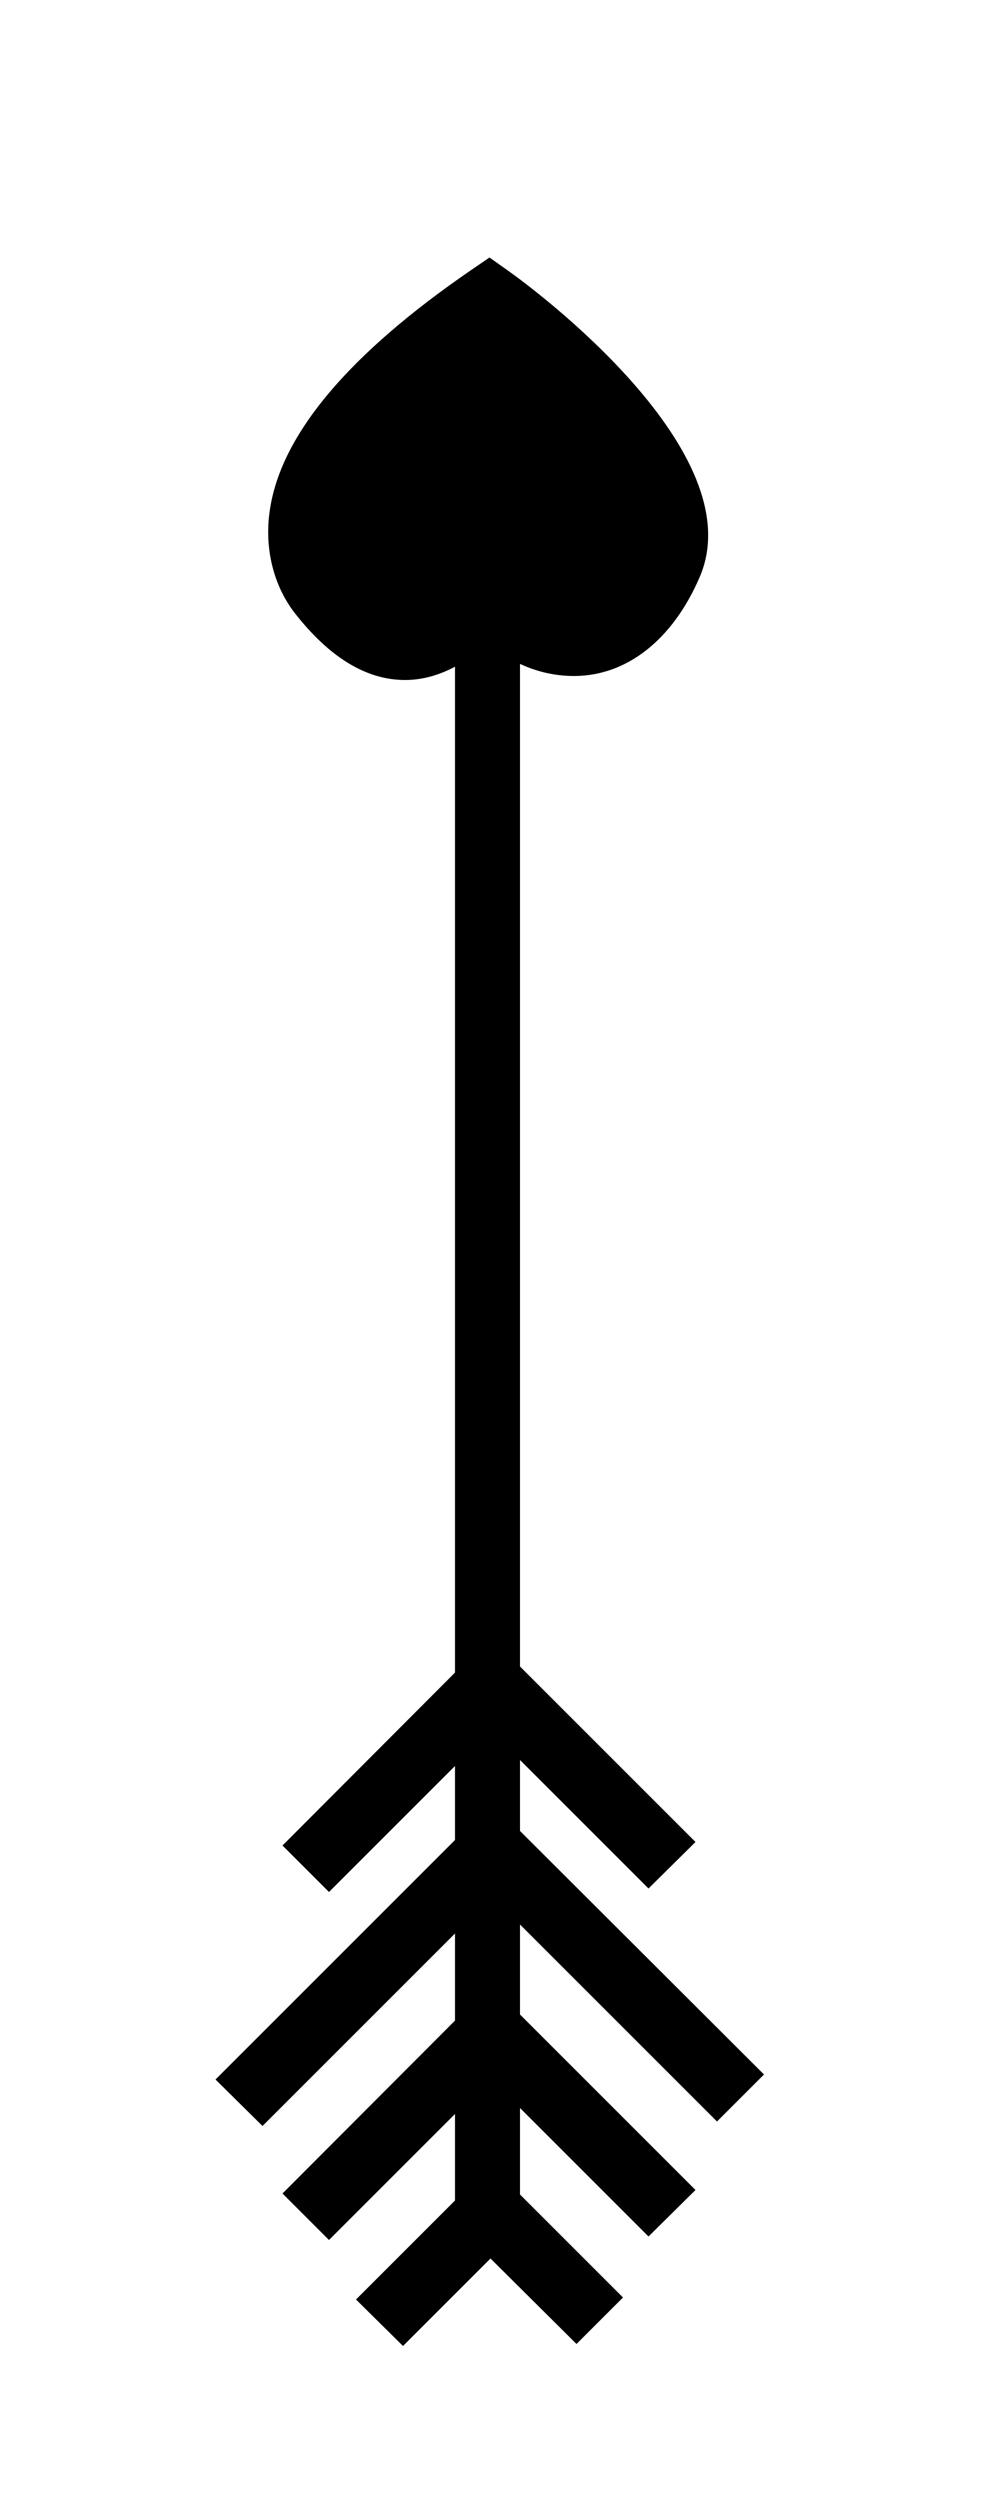 <?xml version="1.0" encoding="utf-8"?>
<svg version="1.1" id="Layer_1" xmlns="http://www.w3.org/2000/svg" xmlns:xlink="http://www.w3.org/1999/xlink" x="0px" y="0px"
  viewBox="0 0 200 500" style="enable-background:new 0 0 200 500;" xml:space="preserve">
<style type="text/css">
  .st0{fill:#FFFFFF;}
</style>

<g transform="scale(-1, 1) translate(-200, 0)"> 
  <g>
        <rect x="96" y="116" width="13" height="333"/>
  </g>
  <g>
        <path d="M102.1,59.4c0,0-45.1,32.5-36,53.3c9.8,22.4,28.6,17.5,36,5.4c0,0,15.4,23.4,33.6,0.1
      C142.9,109,144.9,88.8,102.1,59.4z"/>
    <path d="M119,136C119,136,119,136,119,136c-7.1,0-12.8-4-16.7-7.4c-4.8,4.3-10.9,6.6-17.1,6.6c-10.5,0-19.7-7.2-25.1-19.7
      c-10.9-25,33.1-57.7,38.2-61.3l3.8-2.7l3.8,2.6c24.3,16.7,37.8,32.7,40.1,47.7c1.2,7.6-0.6,15.3-5.1,21
      C134.2,131.3,126.9,136,119,136z M101.9,105.8l5.7,8.7c1.4,2.1,6.2,7.5,11.4,7.5c4.5,0,8.8-4.2,11.5-7.8
      c2.2-2.9,3.1-6.4,2.4-10.4c-1.1-7.4-7.5-19.5-30.7-36.2c-16.2,12.5-34.5,32.3-30.1,42.5c3.3,7.5,7.9,11.7,13,11.7
      c4.3,0,8.7-2.8,11.3-7.1L101.9,105.8z"/>
  </g>
  <g>
    <polygon points="119.4,469.2 101.9,451.7 84.7,468.8 75.4,459.5 101.9,433 128.8,459.9"/>
  </g>
  <g>
    <polygon points="134.2,448 101.9,415.7 70.3,447.3 60.9,438 101.9,397 143.5,438.7"/>
  </g>
  <g>
    <polygon points="134.2,378.4 101.9,346.1 70.3,377.7 60.9,368.4 101.9,327.4 143.5,369.1"/>
  </g>
  <g>
    <polygon points="147.5,425.2 101.6,379.3 56.6,424.3 47.2,414.9 101.6,360.6 156.9,415.9"/>
  </g>
</g>

</svg>